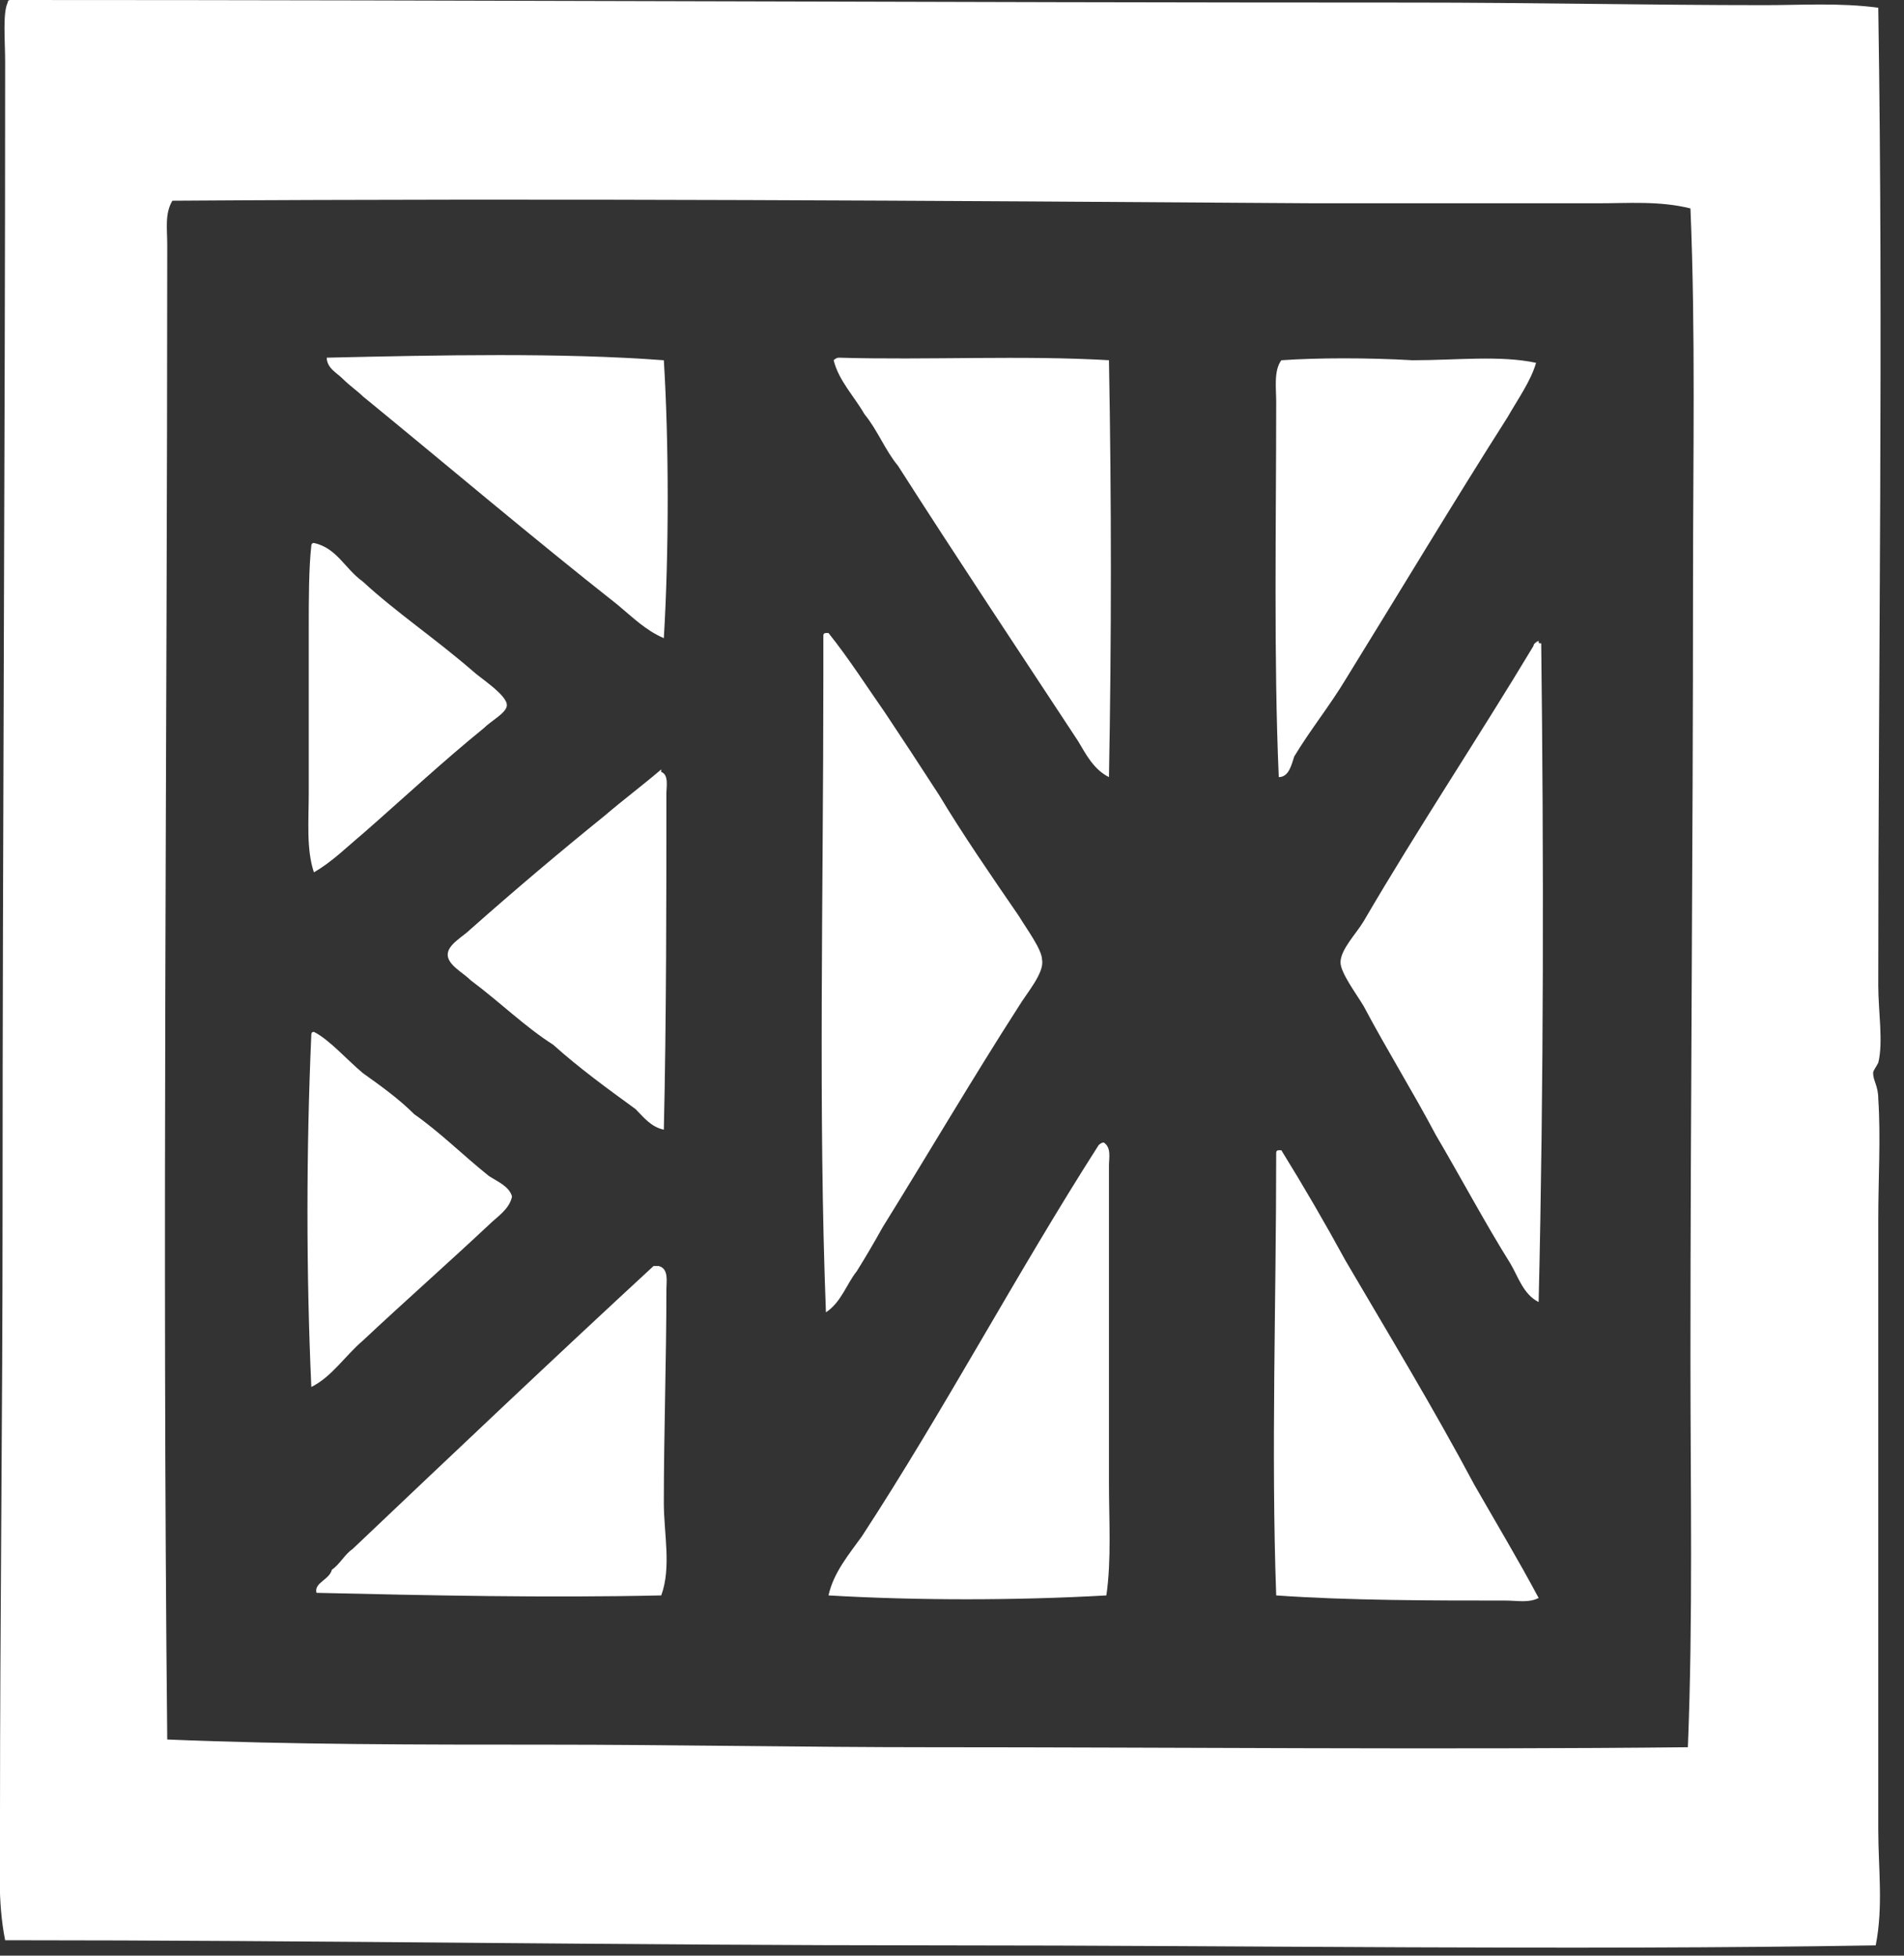 <svg version="1.2" xmlns="http://www.w3.org/2000/svg" viewBox="0 0 74 76" width="74" height="76"><rect x="0" y="0" width="74" height="76" fill="#333333" stroke="none"/><style>.a{fill:#fff}</style><path fill-rule="evenodd" class="a" d="m0.4 0c18.4 0 36.1 0.1 54.5 0.1 4.6 0 9.2 0.1 13.7 0.1 1.4 0 2.9-0.1 4.4 0.1 0.2 12.8 0 25.3 0 38 0 1 0.2 2.2 0 3-0.1 0.2-0.2 0.3-0.2 0.4 0 0.3 0.2 0.5 0.2 1 0.1 1.5 0 3.1 0 4.7 0 8 0 15.8 0 23.7 0 1.5 0.2 3-0.1 4.5-12 0.2-24.2 0-36.4 0-12.2 0-24.2-0.2-36.3-0.2-0.3-1.5-0.2-3-0.2-4.7 0-7.8 0.1-15.5 0.1-23.5 0-14.9 0.1-29.8 0.1-44.8 0-0.8-0.1-1.9 0.1-2.3q0-0.1 0.1-0.1zm61.7 7.9c-3.6 0-7.3 0-11 0-14.7-0.1-29.4-0.2-44.4-0.1-0.3 0.5-0.2 1.1-0.2 1.7 0 19.4-0.2 38.7 0 58.1 4.8 0.2 9.8 0.2 14.7 0.2 5 0 10 0.1 15 0.1 9.3 0 19.9 0.1 29.4 0 0.2-5 0.1-10 0.1-15.1 0-9.7 0.1-19.7 0.1-30 0-5.1 0.1-9.9-0.1-14.7-1.2-0.3-2.4-0.2-3.6-0.2z"/><path fill-rule="evenodd" class="a" d="m25.8 14c0.2 3.2 0.2 7.5 0 10.8-0.7-0.3-1.2-0.8-1.8-1.3-3.3-2.6-6.6-5.4-9.9-8.1-0.2-0.2-0.5-0.4-0.8-0.7-0.2-0.2-0.6-0.4-0.6-0.8 4.4-0.1 9.1-0.2 13.1 0.1z"/><path fill-rule="evenodd" class="a" d="m32.6 13.9c3.4 0.1 7.2-0.1 10.5 0.1 0.1 5.4 0.1 10.9 0 16.2-0.6-0.3-0.9-0.9-1.2-1.4-2.3-3.5-4.7-7.1-7-10.7-0.5-0.6-0.8-1.4-1.3-2-0.4-0.7-1-1.3-1.2-2.1q0.1-0.1 0.2-0.1z"/><path fill-rule="evenodd" class="a" d="m59.7 14.1c-0.2 0.7-0.7 1.4-1.1 2.1-2.1 3.3-4.2 6.8-6.3 10.2-0.6 1-1.4 2-2 3-0.1 0.3-0.2 0.8-0.6 0.8-0.2-4.6-0.1-9.8-0.1-14.6 0-0.5-0.1-1.2 0.2-1.6 1.4-0.1 3.4-0.1 5.1 0 1.7 0 3.4-0.2 4.8 0.1z"/><path fill-rule="evenodd" class="a" d="m12.2 21.1c0.9 0.2 1.2 1 1.9 1.5 1.3 1.2 2.8 2.2 4.3 3.5 0.2 0.2 1.3 0.9 1.3 1.3 0 0.3-0.6 0.6-0.9 0.9-1.6 1.3-3.1 2.7-4.7 4.1-0.6 0.5-1.2 1.1-1.9 1.5-0.3-0.9-0.2-2-0.2-3.1 0-2.1 0-4.2 0-6.4 0-1.1 0-2.3 0.1-3.2 0 0 0-0.1 0.1-0.1z"/><path fill-rule="evenodd" class="a" d="m32.1 51c-0.3-7.8-0.1-16.2-0.1-24.7 0-0.6 0-1.2 0-1.6q0-0.1 0.1-0.1h0.1c0.8 1 1.5 2.1 2.2 3.1q1 1.5 2.1 3.2c0.9 1.5 2 3.1 3.1 4.7 0.3 0.5 0.9 1.3 0.9 1.7 0.1 0.5-0.6 1.3-0.9 1.8-1.8 2.8-3.5 5.7-5.3 8.6q-0.5 0.9-1 1.7c-0.4 0.5-0.6 1.2-1.2 1.6z"/><path fill-rule="evenodd" class="a" d="m59.8 50.6c-0.6-0.3-0.8-1-1.1-1.5-1-1.6-1.9-3.3-2.9-5-0.9-1.7-1.9-3.3-2.8-5-0.3-0.5-0.9-1.3-0.9-1.7 0-0.5 0.6-1.1 0.9-1.6 2.1-3.6 4.5-7.2 6.6-10.7q0-0.1 0.2-0.2c0 0.1 0 0.1 0.1 0.1 0.1 8.2 0.1 17.2-0.1 25.6z"/><path fill-rule="evenodd" class="a" d="m25.7 29.9q0 0 0 0.1c0.3 0.1 0.2 0.6 0.2 0.8 0 3.9 0 8.9-0.1 13.1-0.5-0.1-0.8-0.5-1.1-0.8-1.1-0.8-2.2-1.6-3.2-2.5-1.1-0.7-2-1.6-3.2-2.5-0.3-0.3-0.9-0.6-0.9-1 0-0.4 0.6-0.7 0.9-1q2.6-2.3 5.2-4.4c0.7-0.6 1.5-1.2 2.2-1.8z"/><path fill-rule="evenodd" class="a" d="m12.1 53.9c-0.2-4.4-0.2-9.2 0-13.7q0-0.1 0.1-0.1c0.6 0.3 1.3 1.1 1.9 1.6 0.7 0.5 1.4 1 2 1.6 1 0.7 1.9 1.6 2.9 2.4 0.3 0.2 0.8 0.4 0.9 0.8-0.1 0.5-0.6 0.8-0.9 1.1-1.6 1.5-3.3 3-4.9 4.5-0.7 0.6-1.2 1.4-2 1.8z"/><path fill-rule="evenodd" class="a" d="m42.9 44.4c0.3 0.2 0.2 0.6 0.2 0.9 0 4 0 8.4 0 12.3 0 1.5 0.1 3-0.1 4.4-3.5 0.2-7.4 0.2-10.8 0 0.2-0.9 0.8-1.6 1.3-2.3 3.2-4.9 6-10.2 9.2-15.2q0.1-0.1 0.2-0.1 0 0 0 0z"/><path fill-rule="evenodd" class="a" d="m59.8 62.1c-0.4 0.2-0.8 0.1-1.3 0.1-2.8 0-6.1 0-8.9-0.2-0.2-5.6 0-11.3 0-17.2q0-0.1 0.1-0.1h0.1q1.3 2.1 2.5 4.3c1.7 2.9 3.4 5.7 5 8.7 0.8 1.4 1.7 2.9 2.5 4.4z"/><path fill-rule="evenodd" class="a" d="m25.6 49.2c0.4 0.1 0.3 0.6 0.3 0.9 0 2.7-0.1 5.6-0.1 8.3 0 1.2 0.3 2.5-0.1 3.6-4.5 0.1-9 0-13.4-0.1-0.1-0.4 0.5-0.5 0.6-0.9 0.3-0.2 0.5-0.6 0.8-0.8 3.9-3.7 7.8-7.4 11.7-11q0.1 0 0.2 0z"/></svg>